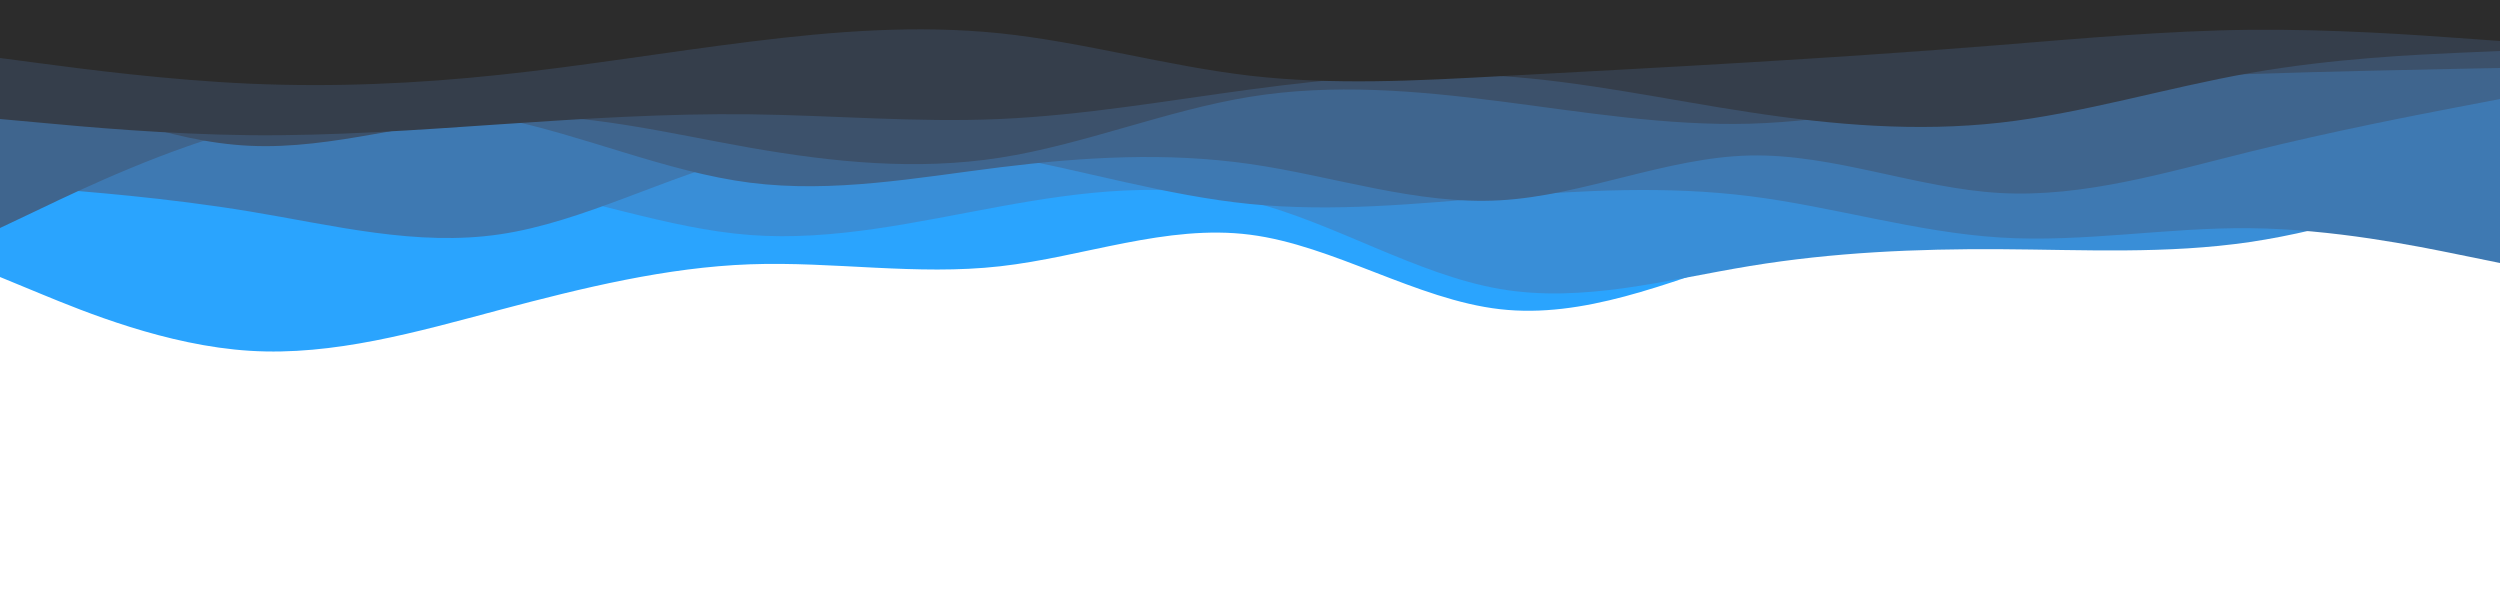 <?xml version="1.0" encoding="utf-8"?>
<!-- Generator: Adobe Illustrator 24.0.1, SVG Export Plug-In . SVG Version: 6.00 Build 0)  -->
<svg version="1.1" id="visual" xmlns="http://www.w3.org/2000/svg" xmlns:xlink="http://www.w3.org/1999/xlink" x="0px" y="0px"
	 viewBox="0 0 2500 600" style="enable-background:new 0 0 2500 600;" xml:space="preserve">
<style type="text/css">
	.st0{fill:#FFFFFF;}
	.st1{fill:#2AA4FE;}
	.st2{fill:#398ED7;}
	.st3{fill:#3E79B2;}
	.st4{fill:#3F658E;}
	.st5{fill:#3C516B;}
	.st6{fill:#353E4B;}
	.st7{fill:#2C2C2C;}
</style>
<rect y="0" class="st0" width="2500" height="600"/>
<path class="st1" d="M0,277l41.7,17.2c41.6,17.1,125,51.5,208.3,56.6c83.3,5.2,166.7-18.8,250-41c83.3-22.1,166.7-42.5,250-45.5
	s166.7,11.4,250,2c83.3-9.3,166.7-42.3,250-31.6c83.3,10.6,166.7,65,250,74.5s166.7-25.9,250-53.5c83.3-27.7,166.7-47.7,250-55
	c83.3-7.4,166.7-2,250,8.6c83.3,10.7,166.7,26.7,208.3,34.7l41.7,8V0h-41.7c-41.6,0-125,0-208.3,0s-166.7,0-250,0s-166.7,0-250,0
	s-166.7,0-250,0s-166.7,0-250,0s-166.7,0-250,0S833.3,0,750,0S583.3,0,500,0S333.3,0,250,0S83.3,0,41.7,0H0V277z"/>
<path class="st2" d="M0,162l41.7,4.7c41.6,4.6,125,14,208.3,14.3s166.7-8.3,250,3.5s166.7,44.2,250,50.5s166.7-13.3,250-28.5
	s166.7-25.8,250-5s166.7,73.2,250,87.5s166.7-9.3,250-23c83.3-13.7,166.7-17.3,250-16.8s166.7,5.1,250-7.2s166.7-41.7,208.3-56.3
	L2500,171V0h-41.7c-41.6,0-125,0-208.3,0s-166.7,0-250,0s-166.7,0-250,0s-166.7,0-250,0s-166.7,0-250,0s-166.7,0-250,0
	S833.3,0,750,0S583.3,0,500,0S333.3,0,250,0S83.3,0,41.7,0H0V162z"/>
<path class="st3" d="M0,185l41.7,3.2c41.6,3.1,125,9.5,208.3,23.3s166.7,35.2,250,22.8c83.3-12.3,166.7-58.3,250-78.8
	s166.7-15.5,250-0.3c83.3,15.1,166.7,40.5,250,48.8s166.7-0.3,250-7s166.7-11.3,250-0.8s166.7,36.1,250,41.3s166.7-10.2,250-9.3
	c83.3,0.8,166.7,17.8,208.3,26.3l41.7,8.5V0h-41.7c-41.6,0-125,0-208.3,0s-166.7,0-250,0s-166.7,0-250,0s-166.7,0-250,0
	s-166.7,0-250,0s-166.7,0-250,0S833.3,0,750,0S583.3,0,500,0S333.3,0,250,0S83.3,0,41.7,0H0V185z"/>
<path class="st4" d="M0,228l41.7-19.8c41.6-19.9,125-59.5,208.3-81.2s166.7-25.3,250-8.7c83.3,16.7,166.7,53.7,250,64.4
	c83.3,10.6,166.7-5,250-15.4c83.3-10.3,166.7-15.3,250-3.3s166.7,41,250,36.3c83.3-4.6,166.7-43,250-44.8s166.7,32.8,250,37.5
	s166.7-20.7,250-41.3c83.3-20.7,166.7-36.7,208.3-44.7l41.7-8V0h-41.7c-41.6,0-125,0-208.3,0s-166.7,0-250,0s-166.7,0-250,0
	s-166.7,0-250,0s-166.7,0-250,0s-166.7,0-250,0S833.3,0,750,0S583.3,0,500,0S333.3,0,250,0S83.3,0,41.7,0H0V228z"/>
<path class="st5" d="M0,68l41.7,18.5C83.3,105,166.7,142,250,145.8c83.3,3.9,166.7-25.5,250-29.6c83.3-4.2,166.7,16.8,250,31.5
	c83.3,14.6,166.7,23,250,10s166.7-47.4,250-60.9s166.7-6.1,250,4.5c83.3,10.7,166.7,24.7,250,22.4c83.3-2.4,166.7-21,250-32.2
	s166.7-14.8,250-17.5s166.7-4.3,208.3-5.2L2500,68V0h-41.7c-41.6,0-125,0-208.3,0s-166.7,0-250,0s-166.7,0-250,0s-166.7,0-250,0
	s-166.7,0-250,0s-166.7,0-250,0S833.3,0,750,0S583.3,0,500,0S333.3,0,250,0S83.3,0,41.7,0H0V68z"/>
<path class="st6" d="M0,119l41.7,3.8c41.6,3.9,125,11.5,208.3,12.4c83.3,0.8,166.7-5.2,250-10.9c83.3-5.6,166.7-11,250-10
	s166.7,8.4,250,4.7s166.7-18.3,250-29.5s166.7-18.8,250-13.5s166.7,23.7,250,36.3c83.3,12.7,166.7,19.7,250,10.4
	c83.3-9.4,166.7-35,250-49.7s166.7-18.3,208.3-20.2L2500,51V0h-41.7c-41.6,0-125,0-208.3,0s-166.7,0-250,0s-166.7,0-250,0
	s-166.7,0-250,0s-166.7,0-250,0s-166.7,0-250,0S833.3,0,750,0S583.3,0,500,0S333.3,0,250,0S83.3,0,41.7,0H0V119z"/>
<path class="st7" d="M0,58l41.7,5.5C83.3,69,166.7,80,250,83.7c83.3,3.6,166.7,0,250-8.9C583.3,66,666.7,52,750,41.7
	c83.3-10.4,166.7-17,250-8.4c83.3,8.7,166.7,32.7,250,42.4c83.3,9.6,166.7,5,250,0.5s166.7-8.9,250-13.9c83.3-5,166.7-10.6,250-17.3
	s166.7-14.3,250-15.2c83.3-0.8,166.7,5.2,208.3,8.2l41.7,3V0h-41.7c-41.6,0-125,0-208.3,0s-166.7,0-250,0s-166.7,0-250,0
	s-166.7,0-250,0s-166.7,0-250,0s-166.7,0-250,0S833.3,0,750,0S583.3,0,500,0S333.3,0,250,0S83.3,0,41.7,0H0V58z"/>
</svg>
